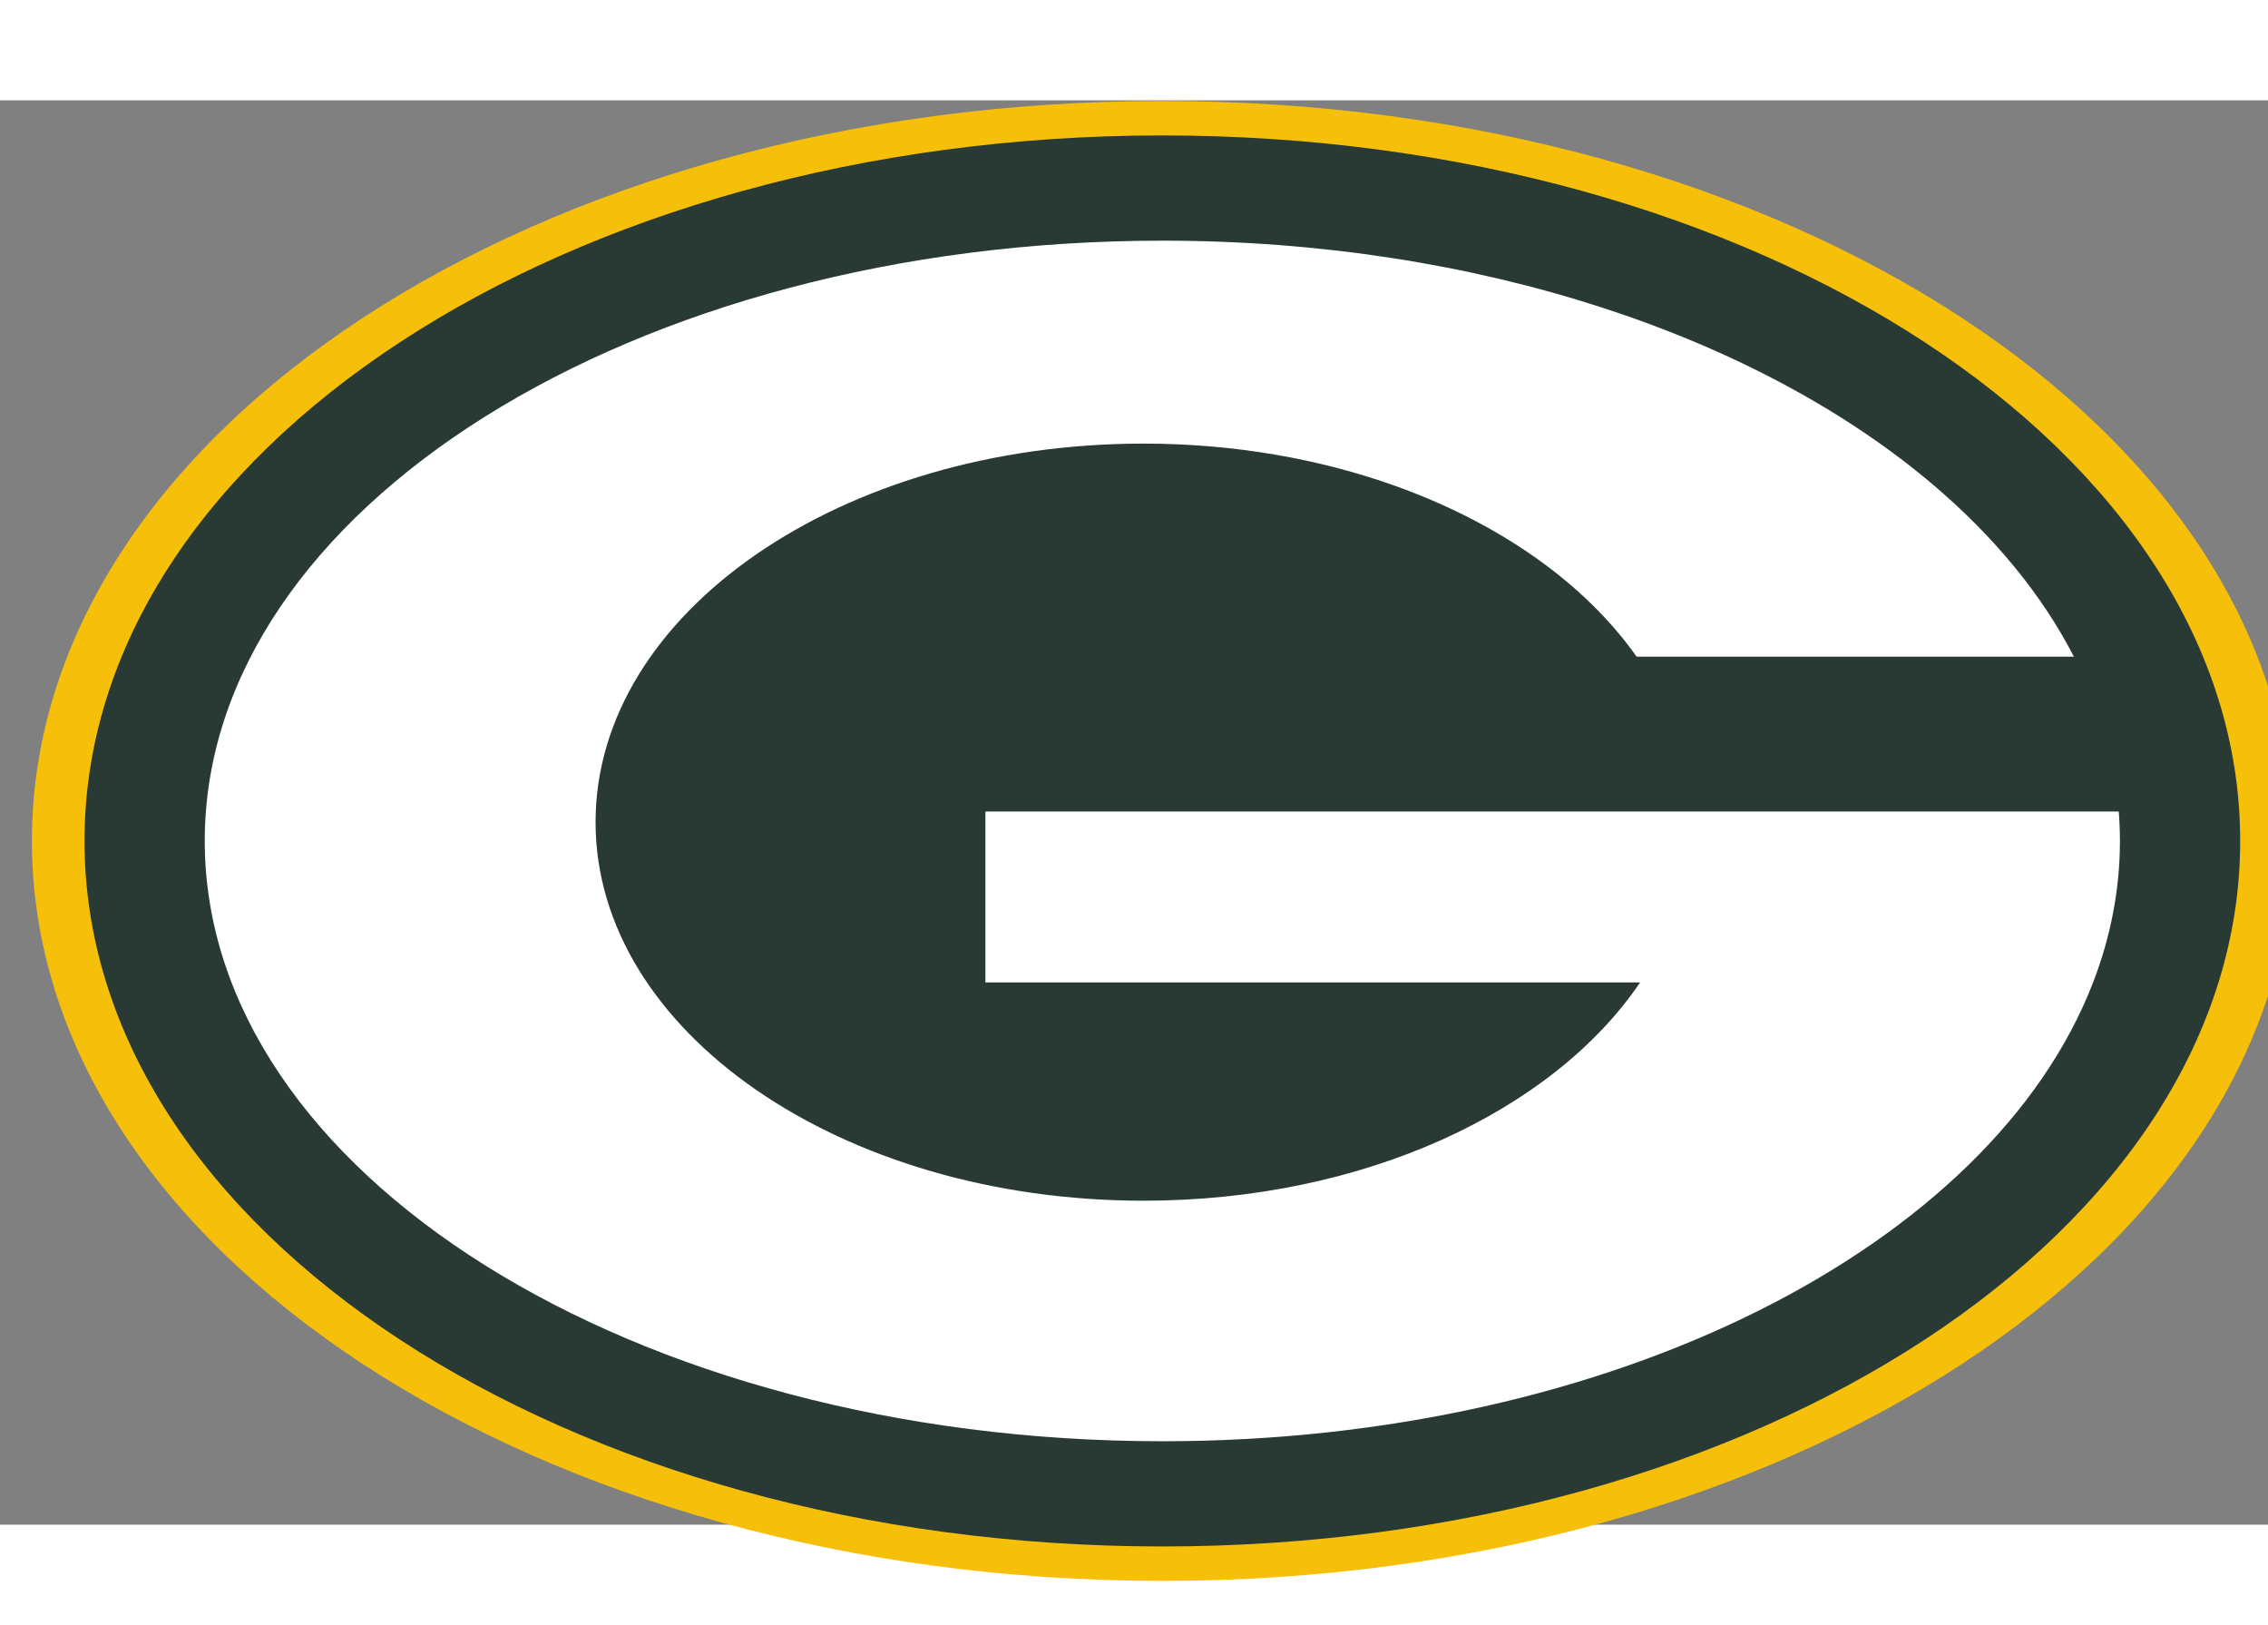 <?xml version="1.0" encoding="utf-8"?>
<svg viewBox="123.712 0 407.064 255.613" height="493.387" width="688.707" id="svg2" version="1.1" xmlns="http://www.w3.org/2000/svg">
  <rect x="123.712" y="0" width="407.064" height="255.613" fill="#808080" stroke="none"/>
  <g transform="matrix(1.333,0,0,-1.333,0,493.387)" id="g10">
    <g transform="scale(0.1)" id="g12">
      <path id="path14" style="fill:#f6c00a;fill-opacity:1;fill-rule:nonzero;stroke:none" d="m 4015.18,2704.24 c 0,-550.19 -681.45,-996.19 -1522.08,-996.19 -840.61,0 -1522.065,446 -1522.065,996.19 0,550.16 681.455,996.18 1522.065,996.18 840.63,0 1522.08,-446.02 1522.08,-996.18 v 0"/>
      <path id="path16" style="fill:#283a33;fill-opacity:1;fill-rule:nonzero;stroke:none" d="m 3944.36,2704.24 c 0,-524.57 -649.77,-949.82 -1451.26,-949.82 -801.5,0 -1451.24,425.25 -1451.24,949.82 0,524.57 649.74,949.82 1451.24,949.82 801.49,0 1451.26,-425.25 1451.26,-949.82 v 0"/>
      <path id="path18" style="fill:#ffffff;fill-opacity:1;fill-rule:nonzero;stroke:none" d="M 3780.86,2743.84 H 2254.87 v -230.06 h 881.56 c -117.66,-173.59 -372.7,-293.89 -668.55,-293.89 -407.53,0 -737.9,228.19 -737.9,509.64 0,281.47 330.37,509.64 737.9,509.64 122,0 236.98,-20.58 338.34,-56.78 141.12,-50.39 255.75,-131.24 325.44,-230.05 h 588.79 c -42.89,83.42 -106.84,160.92 -187.91,230.05 -234.67,200.1 -612.82,329.99 -1039.44,329.99 -712.08,0 -1289.33,-361.82 -1289.33,-808.14 0,-446.33 577.25,-808.18 1289.33,-808.18 607.41,0 1116.63,263.32 1253.23,617.72 23.53,61.05 36.13,124.82 36.13,190.46 0,13.27 -0.55,26.46 -1.6,39.6 v 0"/>
    </g>
  </g>
</svg>